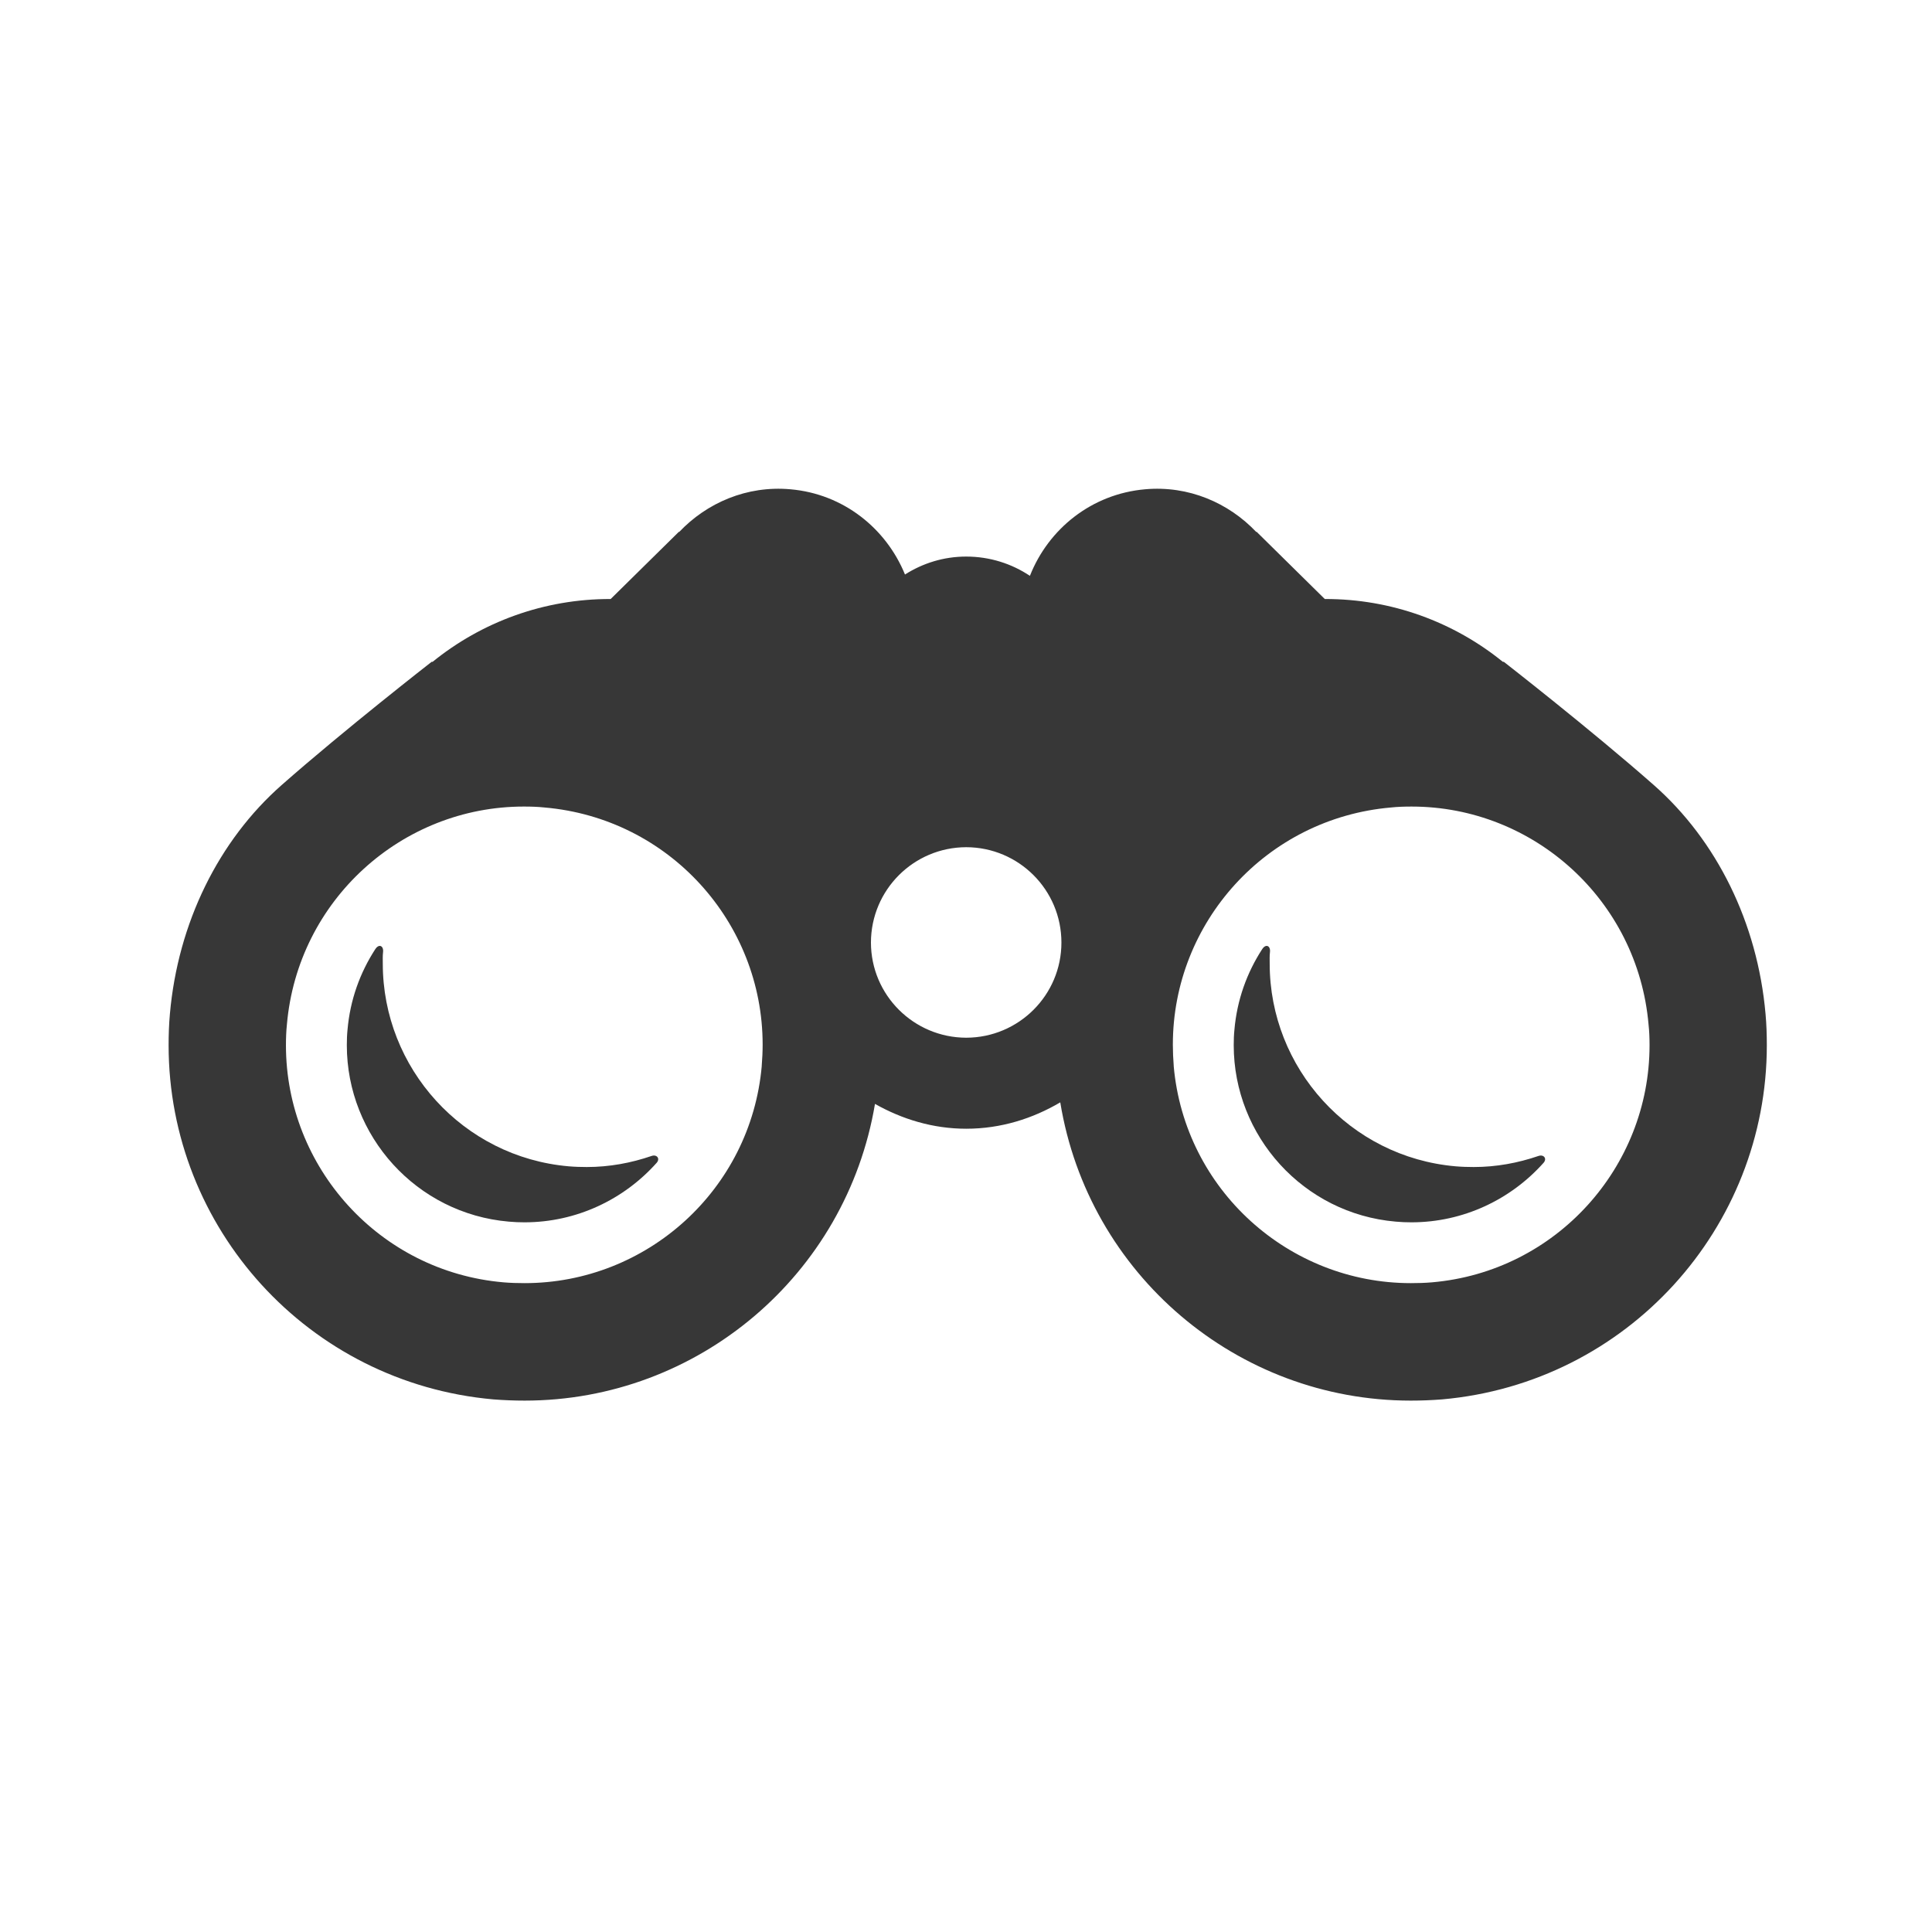 <?xml version="1.0" ?><!DOCTYPE svg  PUBLIC '-//W3C//DTD SVG 1.1//EN'  'http://www.w3.org/Graphics/SVG/1.1/DTD/svg11.dtd'><svg height="512px" id="icon_design" style="enable-background:new 0 0 512 512;" version="1.1" viewBox="0 0 512 512" width="512px" xml:space="preserve" xmlns="http://www.w3.org/2000/svg" xmlns:xlink="http://www.w3.org/1999/xlink"><style type="text/css"><![CDATA[
	.st0{fill:none;}
	.st1{fill:#373737;}
]]></style><g><path class="st1" d="M155.515,309.273c-1.562,0-3.193-0.049-4.804-0.187c-28.066-2.442-49.268-26.054-49.268-53.711    c0-1.025-0.049-2.041,0.068-3.007c0.215-1.72-1.074-2.364-2.07-0.811c-4.024,6.2-6.661,13.428-7.344,21.328    c-0.136,1.317-0.185,2.686-0.185,4.111c0,24.062,18.457,44.629,42.9,46.747c1.416,0.137,2.832,0.186,4.19,0.186    c13.778,0,26.367-6.063,35.028-15.78c0.967-1.104,0.049-2.287-1.357-1.807C167.253,308.199,161.501,309.273,155.515,309.273z"/><path class="st1" d="M438.259,208.033c-16.738-14.746-39.727-32.637-39.727-32.637h-0.254    c-12.979-10.528-29.473-16.7-47.197-16.651l-18.115-17.861v0.137c-7.373-7.783-17.987-12.383-29.502-11.357    c-14.199,1.241-25.635,10.528-30.527,22.94c-4.834-3.223-10.635-5.107-16.885-5.107c-5.986,0-11.524,1.768-16.22,4.755    c-4.991-12.226-16.319-21.377-30.381-22.588c-11.514-1.025-22.129,3.574-29.502,11.357l0.01-0.137l-18.125,17.861    c-17.714-0.049-34.219,6.123-47.197,16.651h-0.254c0,0-22.988,17.891-39.727,32.637c-16.689,14.687-27.5,36.522-29.629,60.664    c-0.254,2.764-0.342,5.586-0.342,8.319c0,48.398,36.973,89.483,86.065,93.838c2.792,0.215,5.527,0.323,8.291,0.323    c45.947,0,85.234-33.331,92.841-78.634c7.169,4.053,15.342,6.582,24.18,6.582c9.141,0,17.588-2.666,24.922-6.991    c7.432,45.498,46.816,79.043,92.881,79.043c2.773,0,5.507-0.108,8.301-0.323c49.091-4.354,86.064-45.439,86.064-93.838    c0-2.733-0.087-5.556-0.341-8.319C465.759,244.556,454.949,222.72,438.259,208.033z M201.872,282.496    c-2.901,32.821-30.488,57.548-62.842,57.548c-1.835,0-3.74-0.049-5.625-0.214c-32.841-2.843-57.627-30.479-57.627-62.813    c0-1.903,0.068-3.76,0.254-5.508c2.862-32.949,30.459-57.763,62.774-57.763c0.019,0,0.049,0,0.049,0    c1.904,0,3.691,0.058,5.42,0.243c33.065,2.853,57.831,30.479,57.831,62.842c0,1.827-0.088,3.702-0.244,5.665H201.872z     M256.062,275.005c-13.936-0.028-25.234-11.308-25.254-25.214c0.02-13.965,11.318-25.244,25.254-25.274    c13.936,0.03,25.225,11.31,25.225,25.274C281.287,263.697,269.998,274.977,256.062,275.005z M379.509,339.83    c-1.876,0.165-3.789,0.214-5.625,0.214c-32.343,0-59.941-24.727-62.842-57.548h0.01c-0.156-1.963-0.234-3.838-0.234-5.665    c0-32.362,24.766-59.989,57.822-62.842c1.728-0.186,3.516-0.243,5.42-0.243c0.019,0,0.019,0,0.049,0    c32.324,0,59.912,24.813,62.773,57.763c0.195,1.748,0.264,3.604,0.264,5.508C437.146,309.352,412.351,336.987,379.509,339.83z"/><path class="st1" d="M390.554,309.273c-1.563,0-3.194-0.049-4.805-0.187c-28.066-2.442-49.268-26.054-49.268-53.711    c0-1.025-0.049-2.041,0.068-3.007c0.215-1.72-1.074-2.364-2.07-0.811c-4.022,6.2-6.659,13.428-7.343,21.328    c-0.137,1.317-0.186,2.686-0.186,4.111c0,24.062,18.457,44.629,42.9,46.747c1.417,0.137,2.833,0.186,4.19,0.186    c13.779,0,26.367-6.063,35.029-15.78c0.966-1.104,0.049-2.287-1.358-1.807C402.292,308.199,396.54,309.273,390.554,309.273z"/><rect class="st0" height="512" width="512"/></g></svg>